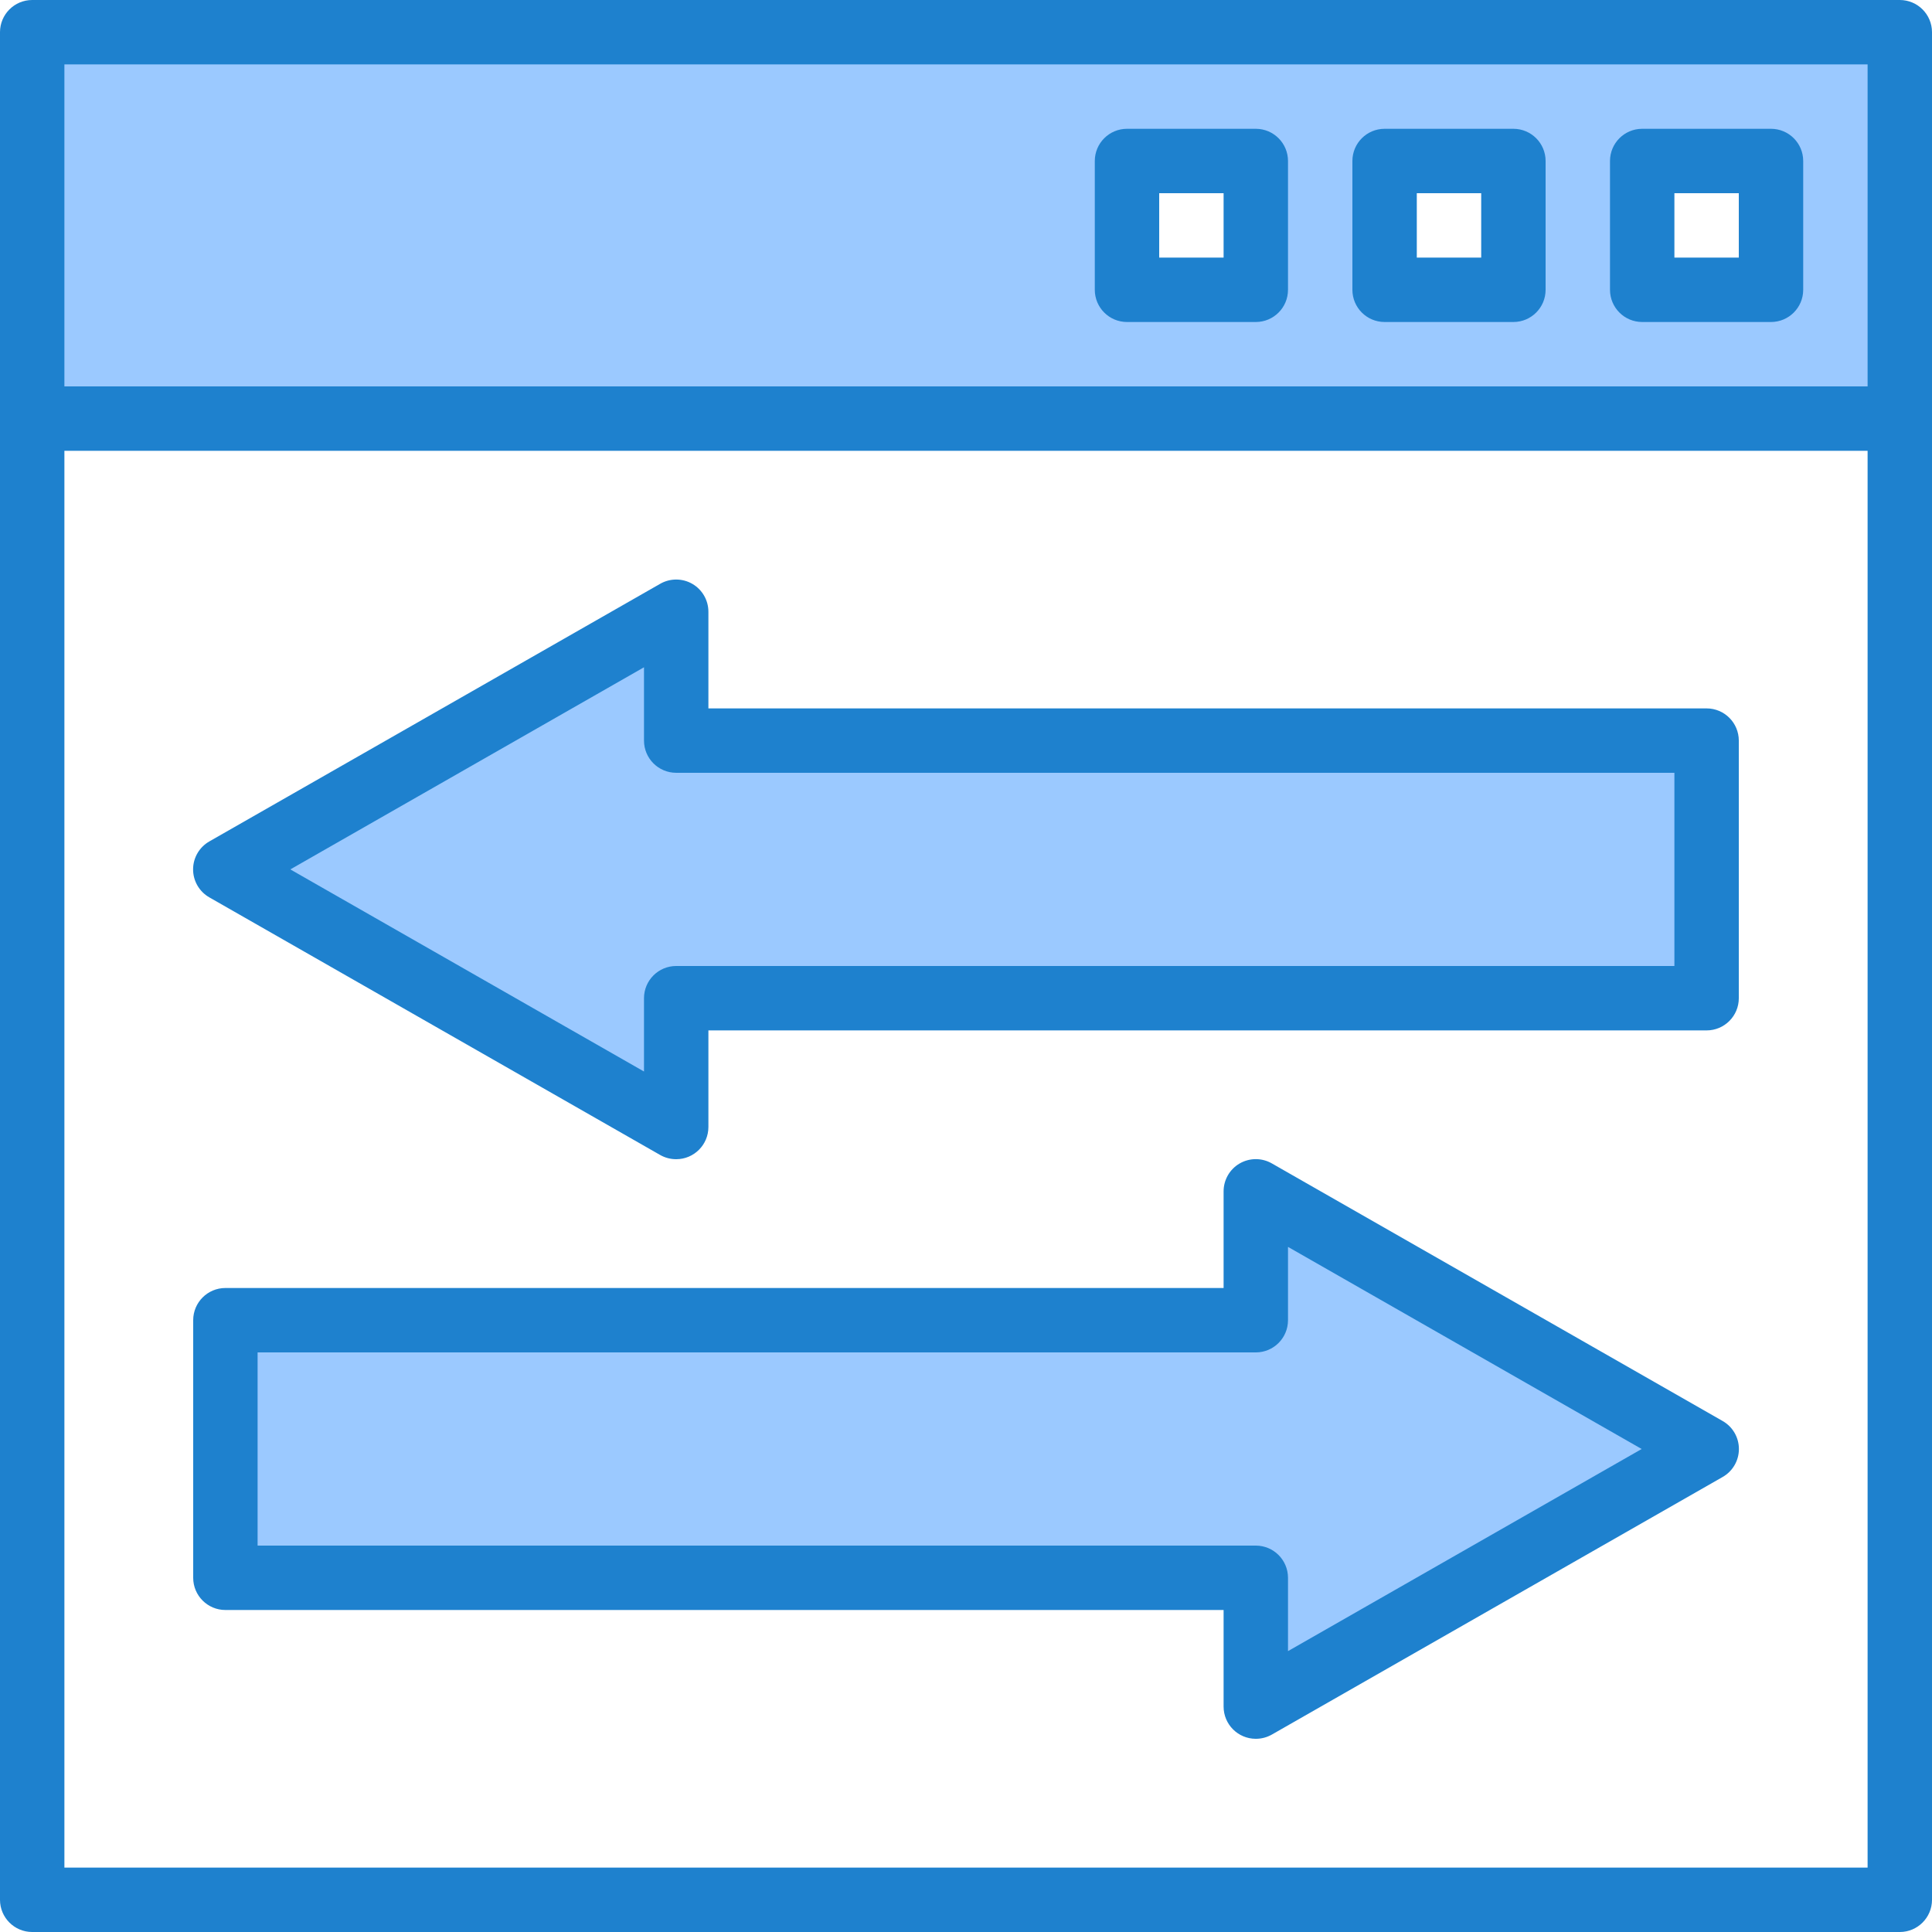 <svg height="480pt" viewBox="0 0 480 480" width="480pt" xmlns="http://www.w3.org/2000/svg"><path d="m472 8h-464v96h464zm-160 64h-32v-32h32zm64 0h-32v-32h32zm64 0h-32v-32h32zm0 0" fill="#9bc9ff"/><path d="m168 152-112 64 112 64v-32h256v-64h-256zm0 0" fill="#9bc9ff"/><path d="m312 328h-256v64h256v32l112-64-112-64zm0 0" fill="#9bc9ff"/><g fill="#1e81ce"><path d="m472 0h-464c-4.418 0-8 3.582-8 8v464c0 4.418 3.582 8 8 8h464c4.418 0 8-3.582 8-8v-464c0-4.418-3.582-8-8-8zm-456 16h448v80h-448zm448 448h-448v-352h448zm0 0"/><path d="m440 80h-32c-4.418 0-8-3.582-8-8v-32c0-4.418 3.582-8 8-8h32c4.418 0 8 3.582 8 8v32c0 4.418-3.582 8-8 8zm-24-16h16v-16h-16zm0 0"/><path d="m376 80h-32c-4.418 0-8-3.582-8-8v-32c0-4.418 3.582-8 8-8h32c4.418 0 8 3.582 8 8v32c0 4.418-3.582 8-8 8zm-24-16h16v-16h-16zm0 0"/><path d="m312 80h-32c-4.418 0-8-3.582-8-8v-32c0-4.418 3.582-8 8-8h32c4.418 0 8 3.582 8 8v32c0 4.418-3.582 8-8 8zm-24-16h16v-16h-16zm0 0"/><path d="m168 288c-1.402.004-2.781-.359-4-1.055l-112-64c-2.492-1.426-4.027-4.074-4.027-6.945s1.535-5.52 4.027-6.945l112-64c2.477-1.43 5.531-1.426 8.008.004 2.477 1.434 3.996 4.082 3.992 6.941v24h248c4.418 0 8 3.582 8 8v64c0 4.418-3.582 8-8 8h-248v24c0 4.418-3.582 8-8 8zm-95.871-72 87.871 50.215v-18.215c0-4.418 3.582-8 8-8h248v-48h-248c-4.418 0-8-3.582-8-8v-18.215zm0 0"/><path d="m312 432c-4.418 0-8-3.582-8-8v-24h-248c-4.418 0-8-3.582-8-8v-64c0-4.418 3.582-8 8-8h248v-24c-.004-2.859 1.516-5.508 3.992-6.941 2.477-1.43 5.531-1.434 8.008-.004l112 64c2.492 1.426 4.027 4.074 4.027 6.945s-1.535 5.52-4.027 6.945l-112 64c-1.219.695-2.598 1.059-4 1.055zm-248-48h248c4.418 0 8 3.582 8 8v18.215l87.871-50.215-87.871-50.215v18.215c0 4.418-3.582 8-8 8h-248zm0 0"/></g></svg>